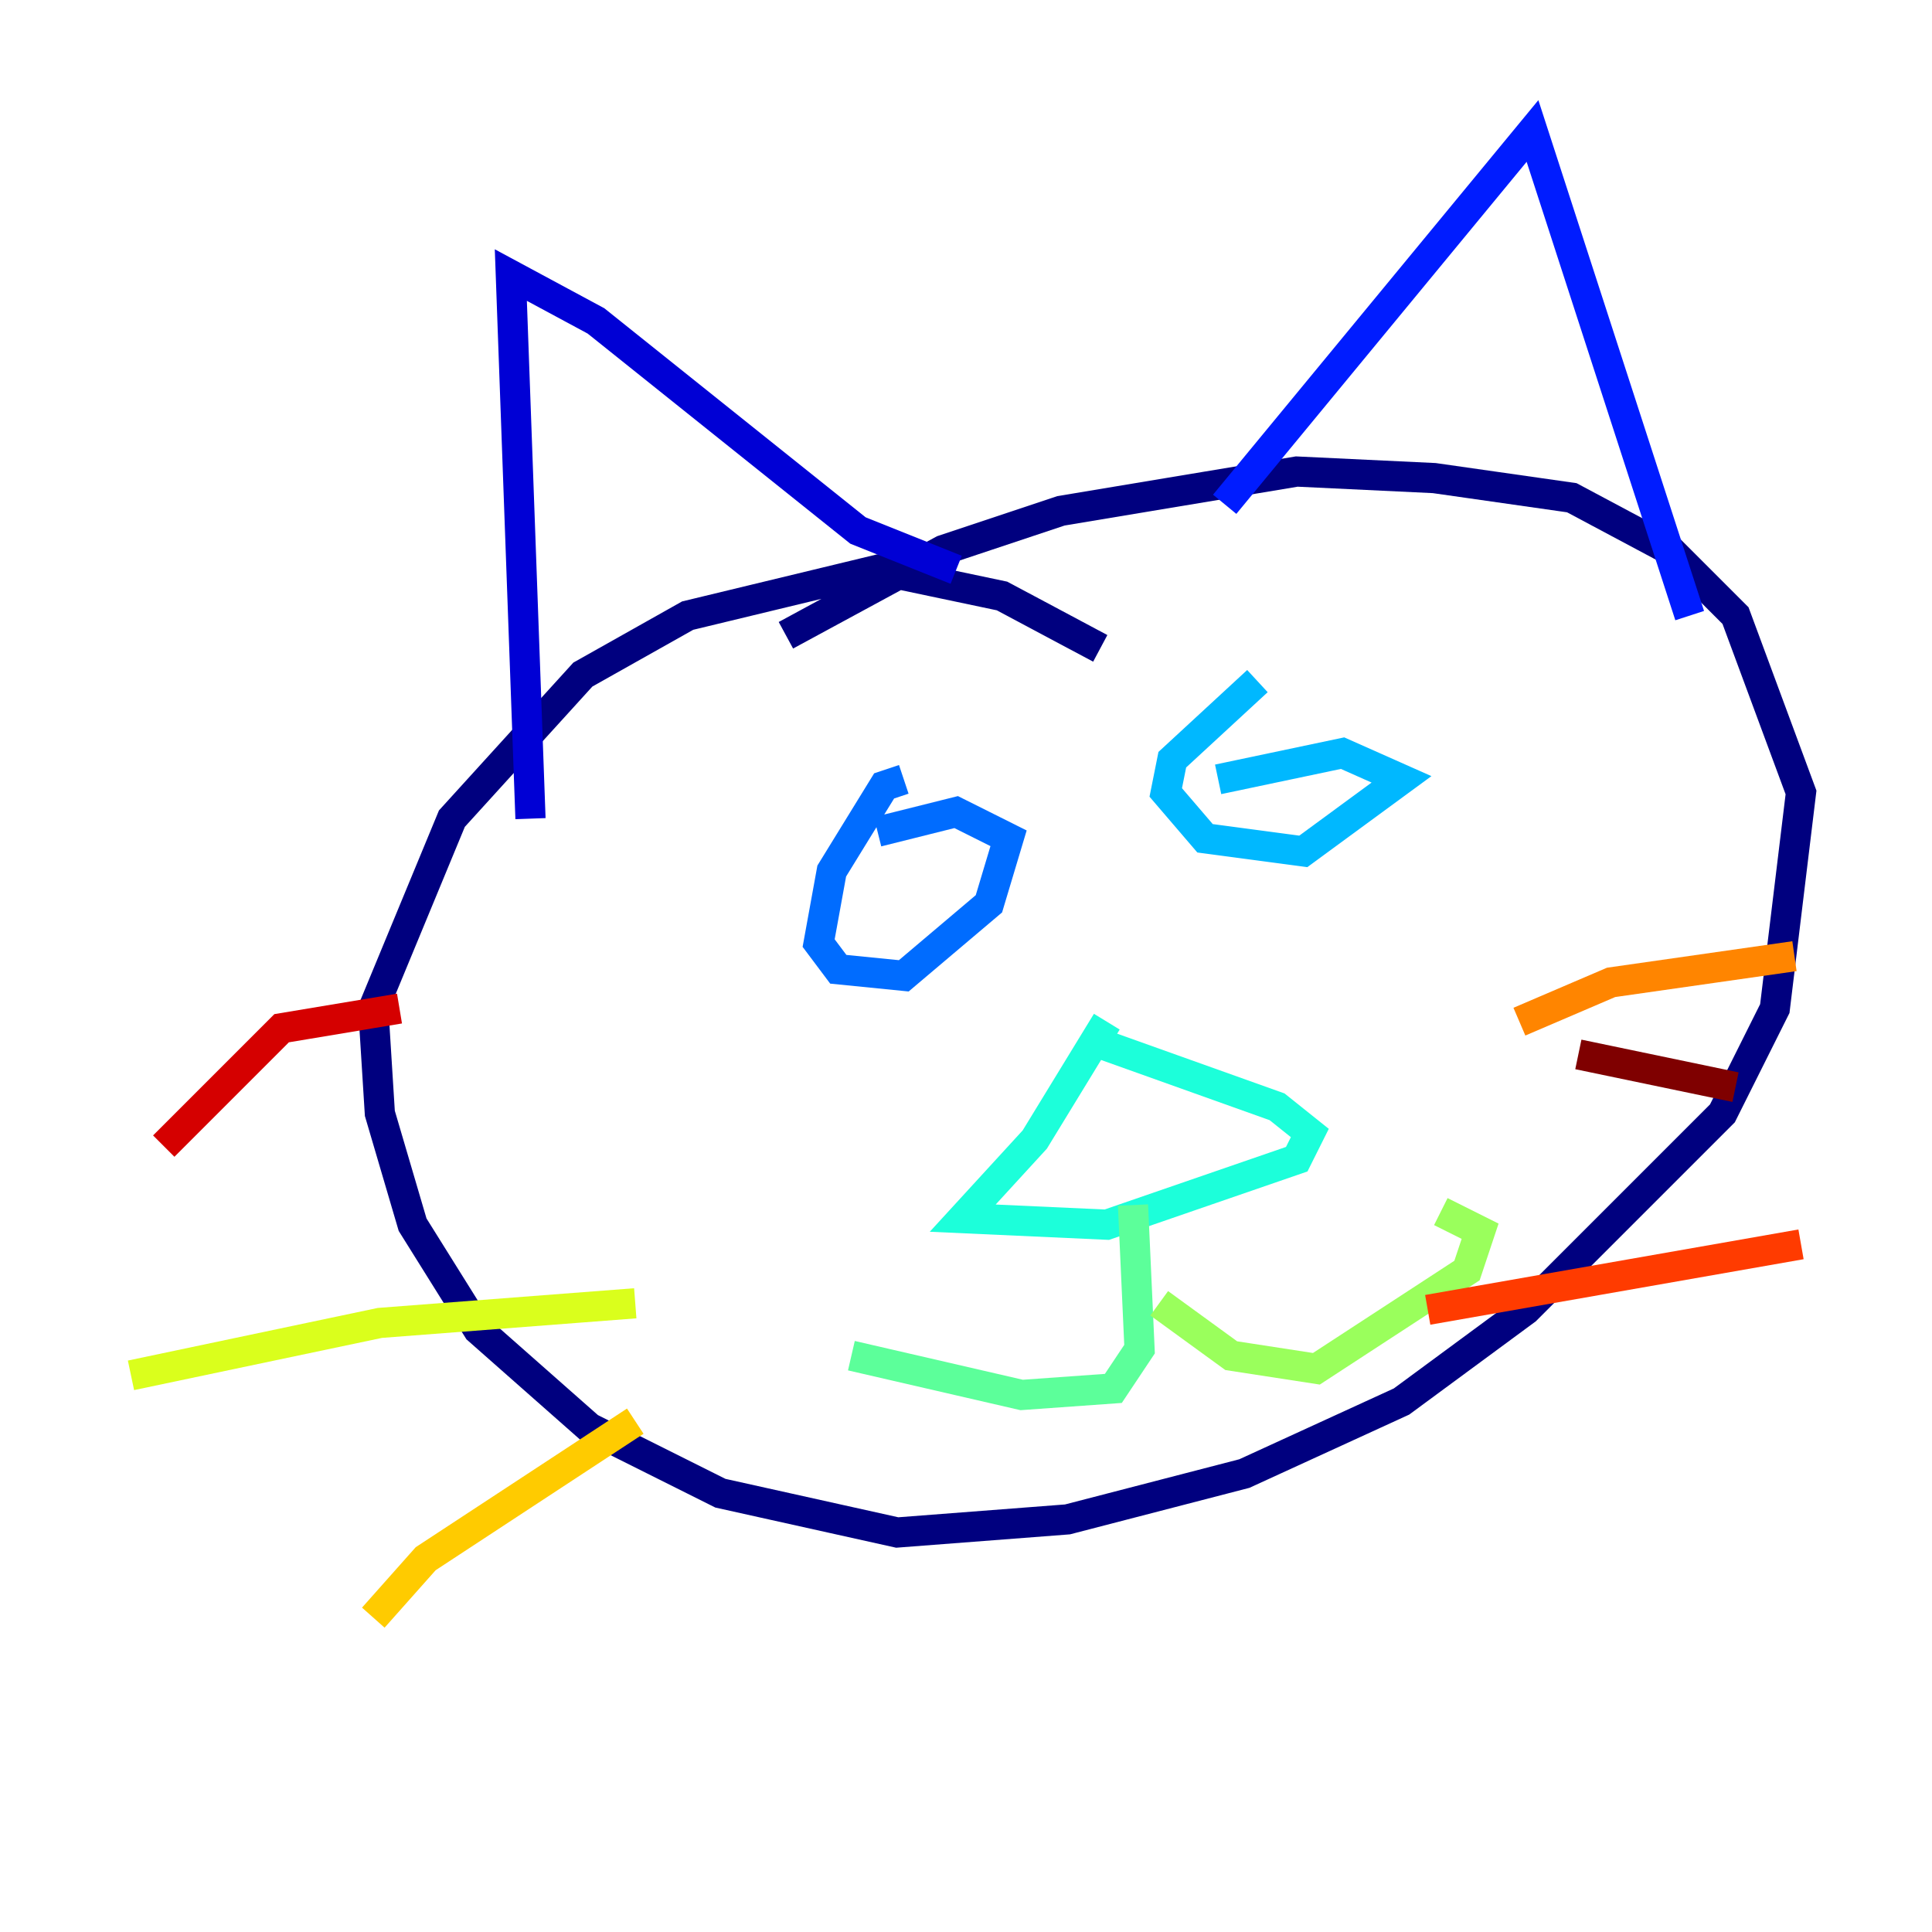<?xml version="1.0" encoding="utf-8" ?>
<svg baseProfile="tiny" height="128" version="1.2" viewBox="0,0,128,128" width="128" xmlns="http://www.w3.org/2000/svg" xmlns:ev="http://www.w3.org/2001/xml-events" xmlns:xlink="http://www.w3.org/1999/xlink"><defs /><polyline fill="none" points="72.895,42.956 66.386,39.485 58.142,37.749 45.559,40.786 38.617,44.691 29.939,54.237 24.732,66.82 25.166,73.763 27.336,81.139 31.675,88.081 39.051,94.59 47.729,98.929 59.444,101.532 70.725,100.664 82.441,97.627 92.854,92.854 101.098,86.78 114.115,73.763 117.586,66.82 119.322,52.502 114.983,40.786 110.644,36.447 104.136,32.976 95.024,31.675 85.912,31.241 70.291,33.844 62.481,36.447 52.068,42.088" stroke="#00007f" stroke-width="2" /><polyline fill="none" points="35.146,54.237 33.844,18.224 39.485,21.261 56.841,35.146 63.349,37.749" stroke="#0000d5" stroke-width="2" /><polyline fill="none" points="81.139,33.41 101.532,8.678 111.946,40.786" stroke="#001cff" stroke-width="2" /><polyline fill="none" points="59.878,51.634 58.576,52.068 55.105,57.709 54.237,62.481 55.539,64.217 59.878,64.651 65.519,59.878 66.82,55.539 63.349,53.803 58.142,55.105" stroke="#006cff" stroke-width="2" /><polyline fill="none" points="83.308,45.125 77.668,50.332 77.234,52.502 79.837,55.539 86.346,56.407 92.854,51.634 88.949,49.898 80.705,51.634" stroke="#00b8ff" stroke-width="2" /><polyline fill="none" points="73.329,67.688 68.556,75.498 63.783,80.705 73.329,81.139 85.912,76.8 86.78,75.064 84.61,73.329 72.461,68.99" stroke="#1cffda" stroke-width="2" /><polyline fill="none" points="75.064,79.837 75.498,89.383 73.763,91.986 67.688,92.42 56.407,89.817" stroke="#5cff9a" stroke-width="2" /><polyline fill="none" points="76.8,86.346 81.573,89.817 87.214,90.685 97.193,84.176 98.061,81.573 95.458,80.271" stroke="#9aff5c" stroke-width="2" /><polyline fill="none" points="42.088,86.346 25.166,87.647 8.678,91.119" stroke="#daff1c" stroke-width="2" /><polyline fill="none" points="42.088,94.156 28.203,103.268 24.732,107.173" stroke="#ffcb00" stroke-width="2" /><polyline fill="none" points="100.664,67.688 106.739,65.085 118.888,63.349" stroke="#ff8500" stroke-width="2" /><polyline fill="none" points="94.59,86.78 119.322,82.441" stroke="#ff3b00" stroke-width="2" /><polyline fill="none" points="26.468,66.82 18.658,68.122 10.848,75.932" stroke="#d50000" stroke-width="2" /><polyline fill="none" points="104.57,69.858 114.983,72.027" stroke="#7f0000" stroke-width="2" /></svg>